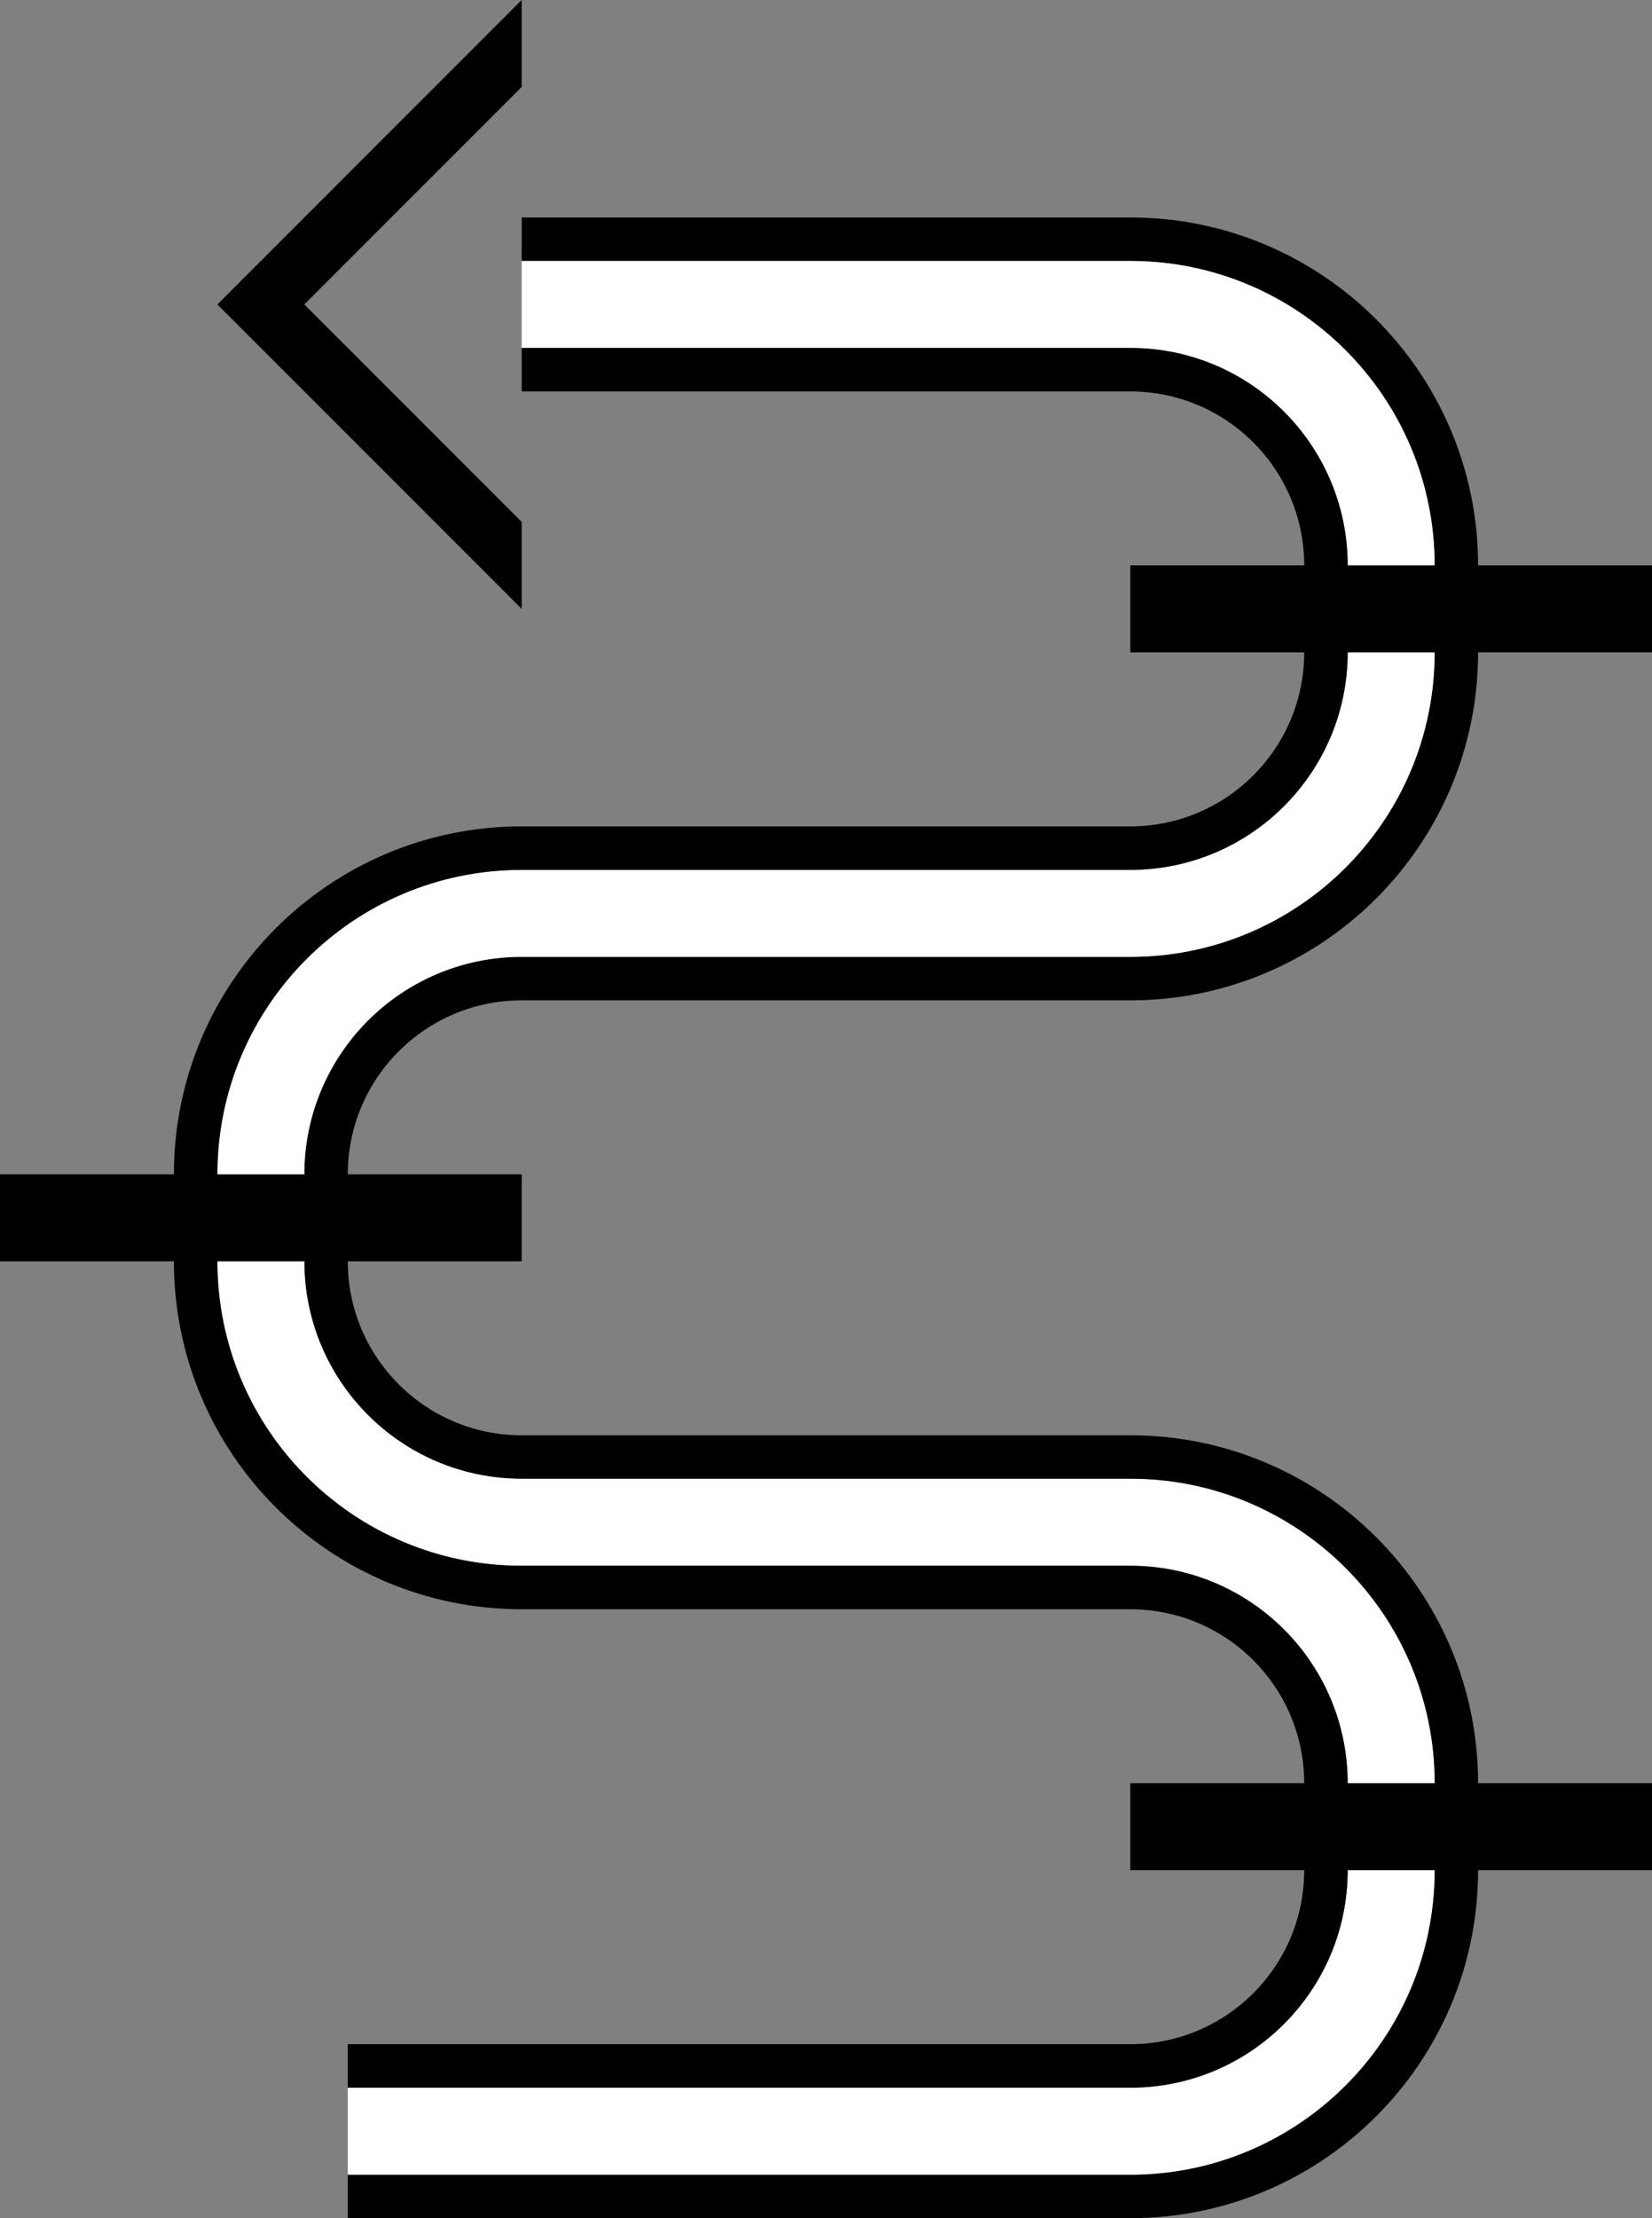 <?xml version="1.0" encoding="UTF-8" standalone="no"?>
<svg
   xmlns:dc="http://purl.org/dc/elements/1.1/"
   xmlns:cc="http://creativecommons.org/ns#"
   xmlns:rdf="http://www.w3.org/1999/02/22-rdf-syntax-ns#"
   xmlns:svg="http://www.w3.org/2000/svg"
   xmlns="http://www.w3.org/2000/svg"
   xmlns:sodipodi="http://sodipodi.sourceforge.net/DTD/sodipodi-0.dtd"
   xmlns:inkscape="http://www.inkscape.org/namespaces/inkscape"
   version="1.0"
   width="38"
   height="51"
   id="svg2"
   inkscape:version="0.47 r22583"
   sodipodi:docname="02-06-006-06-03-01.svg">
  <rect width="100%" height="100%" fill="#808080" stroke="none"/>
  <defs
     id="defs16">
    <inkscape:perspective
       sodipodi:type="inkscape:persp3d"
       inkscape:vp_x="0 : 23 : 1"
       inkscape:vp_y="0 : 1000 : 0"
       inkscape:vp_z="36 : 23 : 1"
       inkscape:persp3d-origin="18 : 15.333333 : 1"
       id="perspective18" />
  </defs>
  <sodipodi:namedview
     pagecolor="#ffffff"
     bordercolor="#666666"
     borderopacity="1"
     objecttolerance="10"
     gridtolerance="10"
     guidetolerance="10"
     inkscape:pageopacity="0"
     inkscape:pageshadow="2"
     inkscape:window-width="964"
     inkscape:window-height="721"
     id="namedview14"
     showgrid="true"
     inkscape:zoom="9.2745098"
     inkscape:cx="19"
     inkscape:cy="25.5"
     inkscape:window-x="365"
     inkscape:window-y="0"
     inkscape:window-maximized="0"
     inkscape:current-layer="svg2"
     showborder="true">
    <inkscape:grid
       type="xygrid"
       id="grid2824"
       empspacing="5"
       visible="true"
       enabled="true"
       snapvisiblegridlinesonly="true" />
  </sodipodi:namedview>
  <path
     style="fill:#000000;fill-opacity:1;stroke:none"
     d="M 12,0 5,7 12,14 12,12 7,7 12,2 12,0 z"
     id="path3182" />
  <path
     style="fill:#000000;fill-opacity:1;stroke:none"
     d="m 12,5 0,1 14,0 c 3.866,0 7,3.134 7,7 l 0,2 c 0,3.866 -3.134,7 -7,7 l -14,0 c -2.761,0 -5,2.239 -5,5 l 0,2 c 0,2.761 2.239,5 5,5 l 14,0 c 3.866,0 7,3.134 7,7 l 0,2 c 0,3.866 -3.134,7 -7,7 l -18,0 0,1 18,0 c 4.418,0 8,-3.582 8,-8 l 0,-2 c 0,-4.418 -3.582,-8 -8,-8 L 12,33 C 9.791,33 8,31.209 8,29 l 0,-2 c 0,-2.209 1.791,-4 4,-4 l 14,0 c 4.418,0 8,-3.582 8,-8 l 0,-2 C 34,8.582 30.418,5 26,5 L 12,5 z"
     id="path3217" />
  <path
     style="fill:#ffffff;fill-opacity:1;stroke:none"
     d="m 12,6 0,2 14,0 c 2.761,0 5,2.239 5,5 l 0,2 c 0,2.761 -2.239,5 -5,5 l -14,0 c -3.866,0 -7,3.134 -7,7 l 0,2 c 0,3.866 3.134,7 7,7 l 14,0 c 2.761,0 5,2.239 5,5 l 0,2 c 0,2.761 -2.239,5 -5,5 l -18,0 0,2 18,0 c 3.866,0 7,-3.134 7,-7 l 0,-2 c 0,-3.866 -3.134,-7 -7,-7 L 12,34 C 9.239,34 7,31.761 7,29 l 0,-2 c 0,-2.761 2.239,-5 5,-5 l 14,0 c 3.866,0 7,-3.134 7,-7 l 0,-2 C 33,9.134 29.866,6 26,6 L 12,6 z"
     id="path3220" />
  <path
     style="fill:#000000;fill-opacity:1;stroke:none"
     d="m 12,8 0,1 14,0 c 2.209,0 4,1.791 4,4 l 0,2 c 0,2.209 -1.791,4 -4,4 l -14,0 c -4.418,0 -8,3.582 -8,8 l 0,2 c 0,4.418 3.582,8 8,8 l 14,0 c 2.209,0 4,1.791 4,4 l 0,2 c 0,2.209 -1.791,4 -4,4 l -18,0 0,1 18,0 c 2.761,0 5,-2.239 5,-5 l 0,-2 c 0,-2.761 -2.239,-5 -5,-5 L 12,36 C 8.134,36 5,32.866 5,29 l 0,-2 c 0,-3.866 3.134,-7 7,-7 l 14,0 c 2.761,0 5,-2.239 5,-5 l 0,-2 C 31,10.239 28.761,8 26,8 L 12,8 z"
     id="path3223" />
  <path
     style="fill:#000000;fill-opacity:1;stroke:none"
     d="M 26 41 L 26 43 L 38 43 L 38 41 L 26 41 z "
     id="rect2899" />
  <path
     id="path2904"
     d="m 26,13 0,2 12,0 0,-2 -12,0 z"
     style="fill:#000000;fill-opacity:1;stroke:none" />
  <path
     style="fill:#000000;fill-opacity:1;stroke:none"
     d="m 0,27 0,2 12,0 0,-2 -12,0 z"
     id="path2906" />
</svg>
